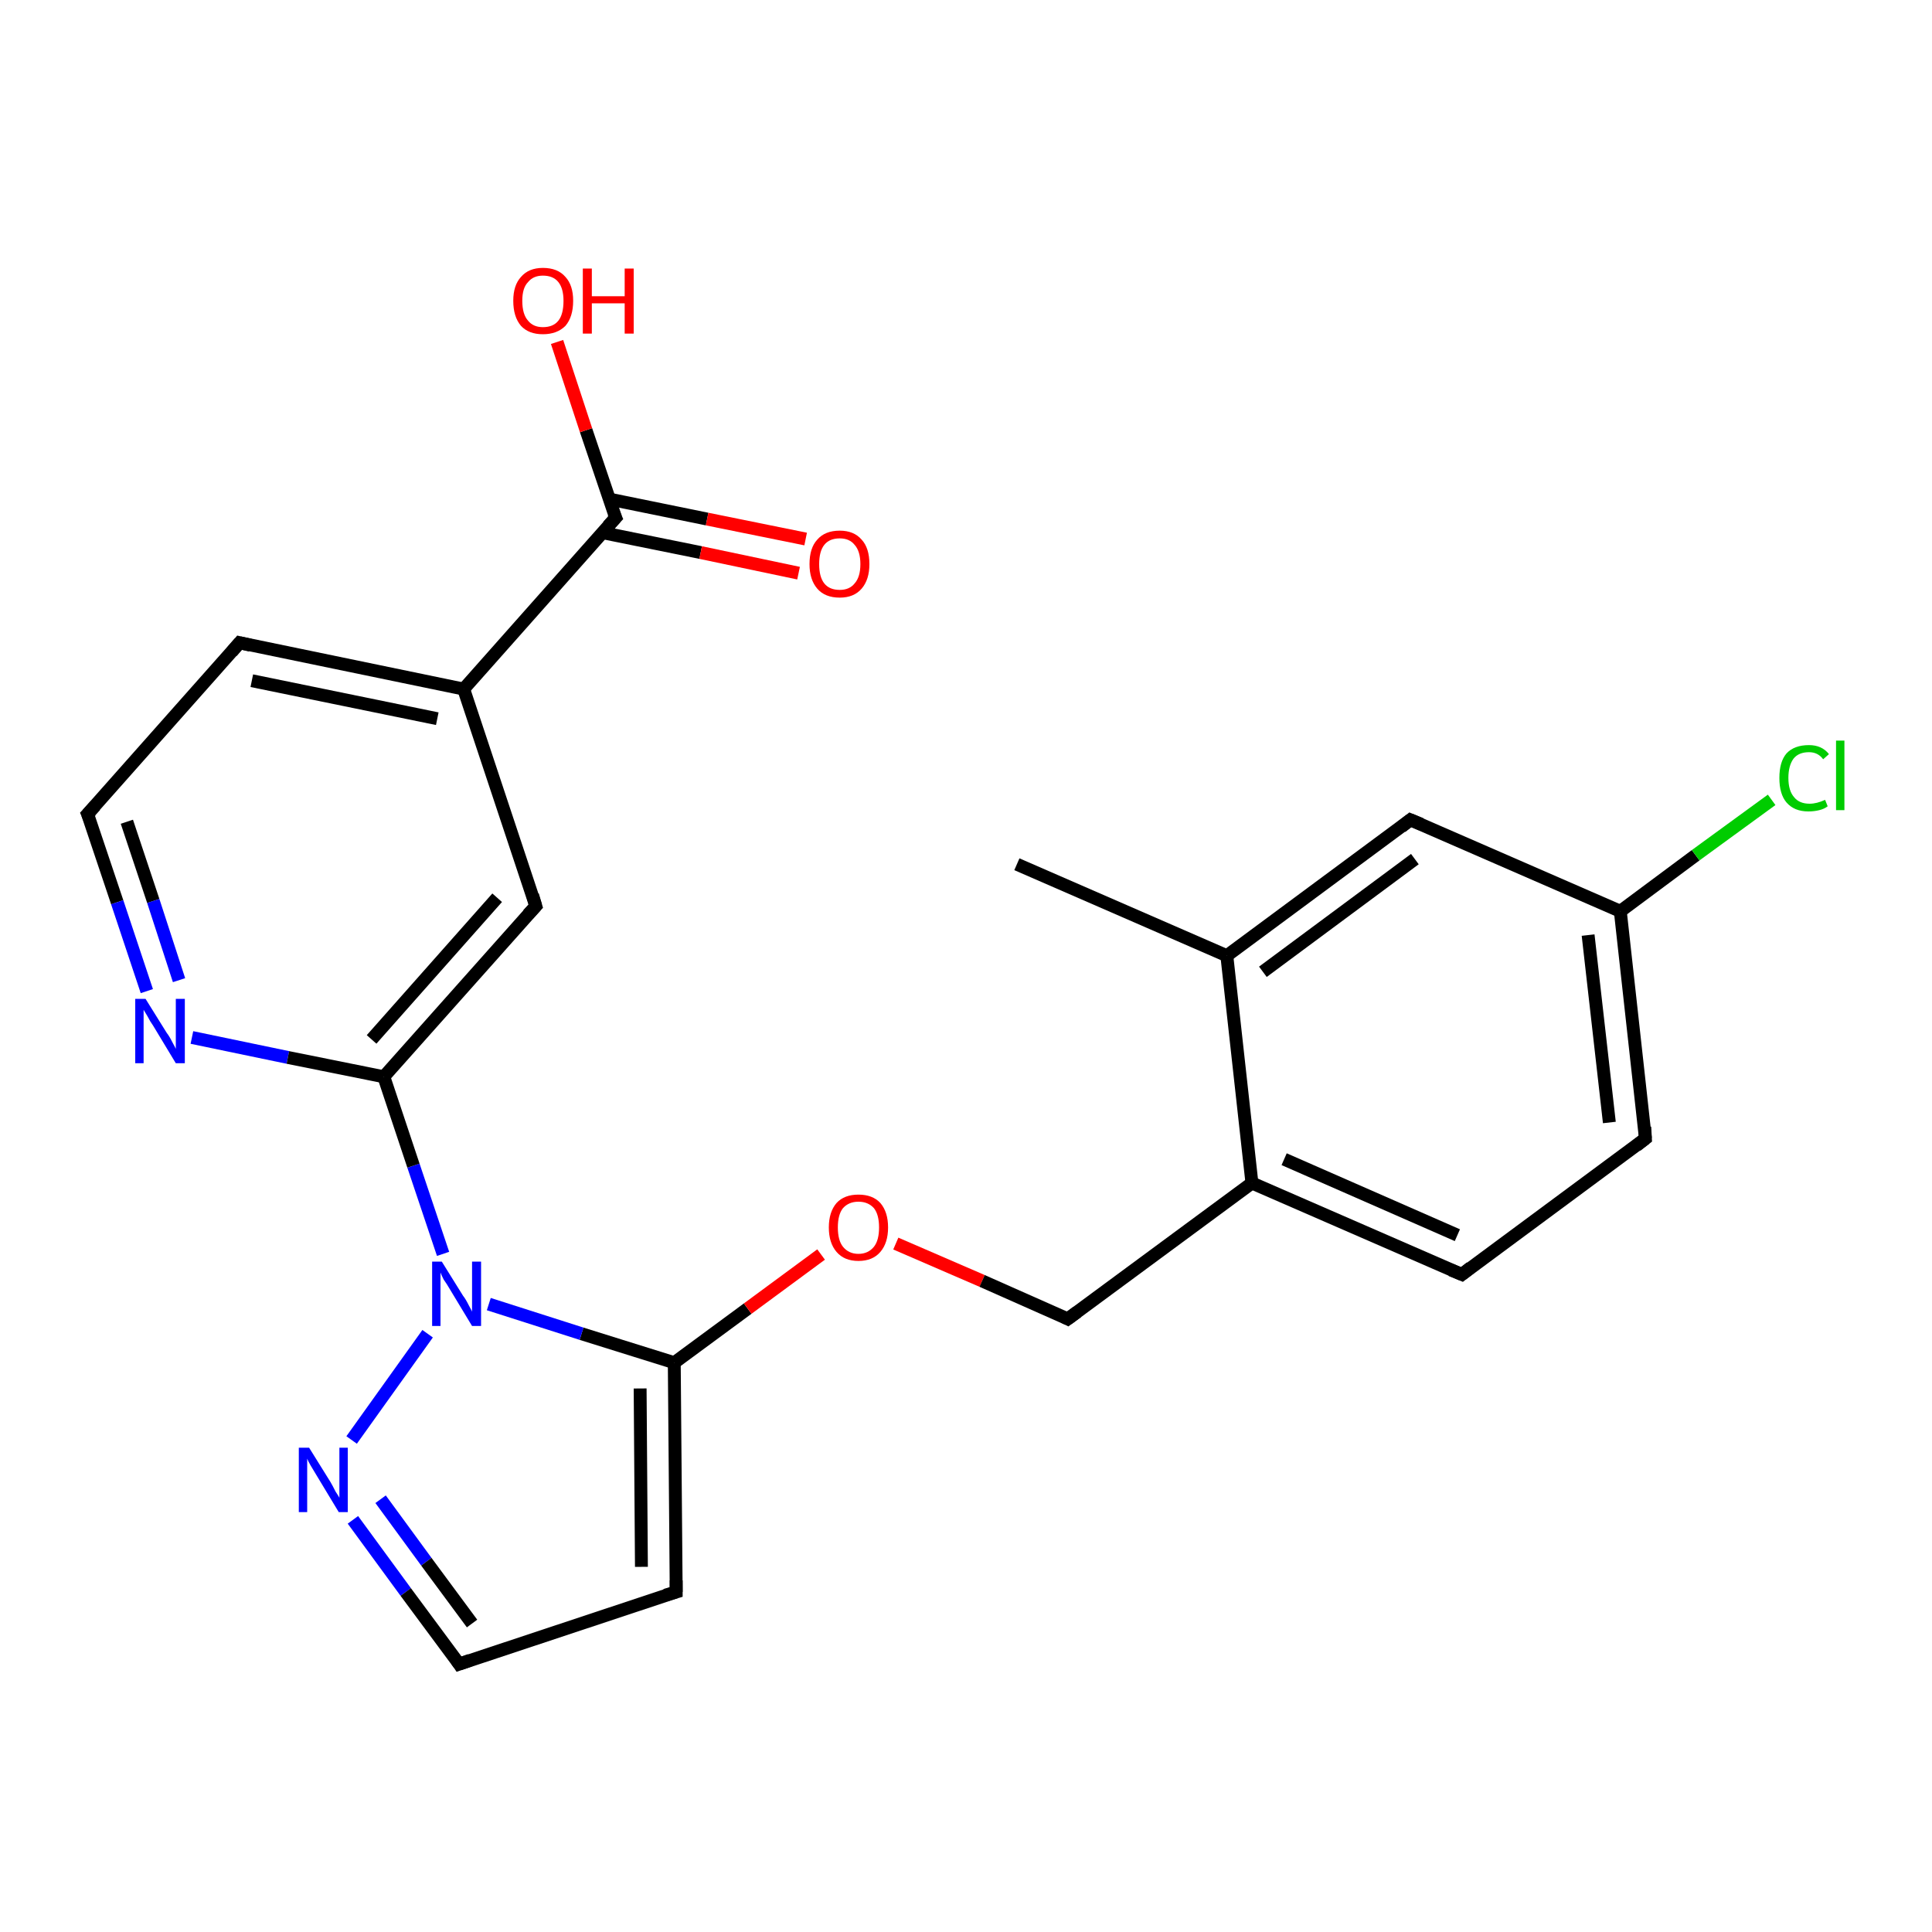 <?xml version='1.0' encoding='iso-8859-1'?>
<svg version='1.1' baseProfile='full'
              xmlns='http://www.w3.org/2000/svg'
                      xmlns:rdkit='http://www.rdkit.org/xml'
                      xmlns:xlink='http://www.w3.org/1999/xlink'
                  xml:space='preserve'
width='300px' height='300px' viewBox='0 0 300 300'>
<!-- END OF HEADER -->
<rect style='opacity:1.0;fill:#FFFFFF;stroke:none' width='300.0' height='300.0' x='0.0' y='0.0'> </rect>
<path class='bond-0 atom-0 atom-1' d='M 105.0,247.2 L 104.7,211.6' style='fill:none;fill-rule:evenodd;stroke:#000000;stroke-width:2.0px;stroke-linecap:butt;stroke-linejoin:miter;stroke-opacity:1' />
<path class='bond-0 atom-0 atom-1' d='M 99.6,243.3 L 99.4,215.6' style='fill:none;fill-rule:evenodd;stroke:#000000;stroke-width:2.0px;stroke-linecap:butt;stroke-linejoin:miter;stroke-opacity:1' />
<path class='bond-1 atom-1 atom-2' d='M 104.7,211.6 L 90.3,207.1' style='fill:none;fill-rule:evenodd;stroke:#000000;stroke-width:2.0px;stroke-linecap:butt;stroke-linejoin:miter;stroke-opacity:1' />
<path class='bond-1 atom-1 atom-2' d='M 90.3,207.1 L 75.9,202.5' style='fill:none;fill-rule:evenodd;stroke:#0000FF;stroke-width:2.0px;stroke-linecap:butt;stroke-linejoin:miter;stroke-opacity:1' />
<path class='bond-2 atom-2 atom-3' d='M 68.8,194.7 L 64.2,181.0' style='fill:none;fill-rule:evenodd;stroke:#0000FF;stroke-width:2.0px;stroke-linecap:butt;stroke-linejoin:miter;stroke-opacity:1' />
<path class='bond-2 atom-2 atom-3' d='M 64.2,181.0 L 59.6,167.2' style='fill:none;fill-rule:evenodd;stroke:#000000;stroke-width:2.0px;stroke-linecap:butt;stroke-linejoin:miter;stroke-opacity:1' />
<path class='bond-3 atom-3 atom-4' d='M 59.6,167.2 L 83.2,140.7' style='fill:none;fill-rule:evenodd;stroke:#000000;stroke-width:2.0px;stroke-linecap:butt;stroke-linejoin:miter;stroke-opacity:1' />
<path class='bond-3 atom-3 atom-4' d='M 57.7,161.4 L 77.2,139.4' style='fill:none;fill-rule:evenodd;stroke:#000000;stroke-width:2.0px;stroke-linecap:butt;stroke-linejoin:miter;stroke-opacity:1' />
<path class='bond-4 atom-4 atom-5' d='M 83.2,140.7 L 72.0,107.0' style='fill:none;fill-rule:evenodd;stroke:#000000;stroke-width:2.0px;stroke-linecap:butt;stroke-linejoin:miter;stroke-opacity:1' />
<path class='bond-5 atom-5 atom-6' d='M 72.0,107.0 L 37.2,99.8' style='fill:none;fill-rule:evenodd;stroke:#000000;stroke-width:2.0px;stroke-linecap:butt;stroke-linejoin:miter;stroke-opacity:1' />
<path class='bond-5 atom-5 atom-6' d='M 67.9,111.6 L 39.1,105.7' style='fill:none;fill-rule:evenodd;stroke:#000000;stroke-width:2.0px;stroke-linecap:butt;stroke-linejoin:miter;stroke-opacity:1' />
<path class='bond-6 atom-6 atom-7' d='M 37.2,99.8 L 13.6,126.4' style='fill:none;fill-rule:evenodd;stroke:#000000;stroke-width:2.0px;stroke-linecap:butt;stroke-linejoin:miter;stroke-opacity:1' />
<path class='bond-7 atom-7 atom-8' d='M 13.6,126.4 L 18.2,140.1' style='fill:none;fill-rule:evenodd;stroke:#000000;stroke-width:2.0px;stroke-linecap:butt;stroke-linejoin:miter;stroke-opacity:1' />
<path class='bond-7 atom-7 atom-8' d='M 18.2,140.1 L 22.8,153.9' style='fill:none;fill-rule:evenodd;stroke:#0000FF;stroke-width:2.0px;stroke-linecap:butt;stroke-linejoin:miter;stroke-opacity:1' />
<path class='bond-7 atom-7 atom-8' d='M 19.7,127.6 L 23.8,139.9' style='fill:none;fill-rule:evenodd;stroke:#000000;stroke-width:2.0px;stroke-linecap:butt;stroke-linejoin:miter;stroke-opacity:1' />
<path class='bond-7 atom-7 atom-8' d='M 23.8,139.9 L 27.8,152.2' style='fill:none;fill-rule:evenodd;stroke:#0000FF;stroke-width:2.0px;stroke-linecap:butt;stroke-linejoin:miter;stroke-opacity:1' />
<path class='bond-8 atom-5 atom-9' d='M 72.0,107.0 L 95.6,80.4' style='fill:none;fill-rule:evenodd;stroke:#000000;stroke-width:2.0px;stroke-linecap:butt;stroke-linejoin:miter;stroke-opacity:1' />
<path class='bond-9 atom-9 atom-10' d='M 93.5,82.7 L 108.8,85.8' style='fill:none;fill-rule:evenodd;stroke:#000000;stroke-width:2.0px;stroke-linecap:butt;stroke-linejoin:miter;stroke-opacity:1' />
<path class='bond-9 atom-9 atom-10' d='M 108.8,85.8 L 124.0,89.0' style='fill:none;fill-rule:evenodd;stroke:#FF0000;stroke-width:2.0px;stroke-linecap:butt;stroke-linejoin:miter;stroke-opacity:1' />
<path class='bond-9 atom-9 atom-10' d='M 94.6,77.5 L 109.8,80.6' style='fill:none;fill-rule:evenodd;stroke:#000000;stroke-width:2.0px;stroke-linecap:butt;stroke-linejoin:miter;stroke-opacity:1' />
<path class='bond-9 atom-9 atom-10' d='M 109.8,80.6 L 125.1,83.7' style='fill:none;fill-rule:evenodd;stroke:#FF0000;stroke-width:2.0px;stroke-linecap:butt;stroke-linejoin:miter;stroke-opacity:1' />
<path class='bond-10 atom-9 atom-11' d='M 95.6,80.4 L 91.0,66.8' style='fill:none;fill-rule:evenodd;stroke:#000000;stroke-width:2.0px;stroke-linecap:butt;stroke-linejoin:miter;stroke-opacity:1' />
<path class='bond-10 atom-9 atom-11' d='M 91.0,66.8 L 86.5,53.1' style='fill:none;fill-rule:evenodd;stroke:#FF0000;stroke-width:2.0px;stroke-linecap:butt;stroke-linejoin:miter;stroke-opacity:1' />
<path class='bond-11 atom-2 atom-12' d='M 66.4,207.1 L 54.6,223.6' style='fill:none;fill-rule:evenodd;stroke:#0000FF;stroke-width:2.0px;stroke-linecap:butt;stroke-linejoin:miter;stroke-opacity:1' />
<path class='bond-12 atom-12 atom-13' d='M 54.8,236.0 L 63.0,247.2' style='fill:none;fill-rule:evenodd;stroke:#0000FF;stroke-width:2.0px;stroke-linecap:butt;stroke-linejoin:miter;stroke-opacity:1' />
<path class='bond-12 atom-12 atom-13' d='M 63.0,247.2 L 71.3,258.4' style='fill:none;fill-rule:evenodd;stroke:#000000;stroke-width:2.0px;stroke-linecap:butt;stroke-linejoin:miter;stroke-opacity:1' />
<path class='bond-12 atom-12 atom-13' d='M 59.1,232.8 L 66.2,242.5' style='fill:none;fill-rule:evenodd;stroke:#0000FF;stroke-width:2.0px;stroke-linecap:butt;stroke-linejoin:miter;stroke-opacity:1' />
<path class='bond-12 atom-12 atom-13' d='M 66.2,242.5 L 73.3,252.1' style='fill:none;fill-rule:evenodd;stroke:#000000;stroke-width:2.0px;stroke-linecap:butt;stroke-linejoin:miter;stroke-opacity:1' />
<path class='bond-13 atom-1 atom-14' d='M 104.7,211.6 L 116.1,203.2' style='fill:none;fill-rule:evenodd;stroke:#000000;stroke-width:2.0px;stroke-linecap:butt;stroke-linejoin:miter;stroke-opacity:1' />
<path class='bond-13 atom-1 atom-14' d='M 116.1,203.2 L 127.5,194.8' style='fill:none;fill-rule:evenodd;stroke:#FF0000;stroke-width:2.0px;stroke-linecap:butt;stroke-linejoin:miter;stroke-opacity:1' />
<path class='bond-14 atom-14 atom-15' d='M 139.1,193.1 L 152.5,198.9' style='fill:none;fill-rule:evenodd;stroke:#FF0000;stroke-width:2.0px;stroke-linecap:butt;stroke-linejoin:miter;stroke-opacity:1' />
<path class='bond-14 atom-14 atom-15' d='M 152.5,198.9 L 165.8,204.8' style='fill:none;fill-rule:evenodd;stroke:#000000;stroke-width:2.0px;stroke-linecap:butt;stroke-linejoin:miter;stroke-opacity:1' />
<path class='bond-15 atom-15 atom-16' d='M 165.8,204.8 L 194.4,183.7' style='fill:none;fill-rule:evenodd;stroke:#000000;stroke-width:2.0px;stroke-linecap:butt;stroke-linejoin:miter;stroke-opacity:1' />
<path class='bond-16 atom-16 atom-17' d='M 194.4,183.7 L 227.0,197.9' style='fill:none;fill-rule:evenodd;stroke:#000000;stroke-width:2.0px;stroke-linecap:butt;stroke-linejoin:miter;stroke-opacity:1' />
<path class='bond-16 atom-16 atom-17' d='M 199.4,180.0 L 226.3,191.8' style='fill:none;fill-rule:evenodd;stroke:#000000;stroke-width:2.0px;stroke-linecap:butt;stroke-linejoin:miter;stroke-opacity:1' />
<path class='bond-17 atom-17 atom-18' d='M 227.0,197.9 L 255.5,176.8' style='fill:none;fill-rule:evenodd;stroke:#000000;stroke-width:2.0px;stroke-linecap:butt;stroke-linejoin:miter;stroke-opacity:1' />
<path class='bond-18 atom-18 atom-19' d='M 255.5,176.8 L 251.6,141.5' style='fill:none;fill-rule:evenodd;stroke:#000000;stroke-width:2.0px;stroke-linecap:butt;stroke-linejoin:miter;stroke-opacity:1' />
<path class='bond-18 atom-18 atom-19' d='M 249.9,174.3 L 246.6,145.2' style='fill:none;fill-rule:evenodd;stroke:#000000;stroke-width:2.0px;stroke-linecap:butt;stroke-linejoin:miter;stroke-opacity:1' />
<path class='bond-19 atom-19 atom-20' d='M 251.6,141.5 L 263.3,132.8' style='fill:none;fill-rule:evenodd;stroke:#000000;stroke-width:2.0px;stroke-linecap:butt;stroke-linejoin:miter;stroke-opacity:1' />
<path class='bond-19 atom-19 atom-20' d='M 263.3,132.8 L 275.1,124.2' style='fill:none;fill-rule:evenodd;stroke:#00CC00;stroke-width:2.0px;stroke-linecap:butt;stroke-linejoin:miter;stroke-opacity:1' />
<path class='bond-20 atom-19 atom-21' d='M 251.6,141.5 L 219.0,127.3' style='fill:none;fill-rule:evenodd;stroke:#000000;stroke-width:2.0px;stroke-linecap:butt;stroke-linejoin:miter;stroke-opacity:1' />
<path class='bond-21 atom-21 atom-22' d='M 219.0,127.3 L 190.5,148.4' style='fill:none;fill-rule:evenodd;stroke:#000000;stroke-width:2.0px;stroke-linecap:butt;stroke-linejoin:miter;stroke-opacity:1' />
<path class='bond-21 atom-21 atom-22' d='M 219.7,133.4 L 196.1,150.9' style='fill:none;fill-rule:evenodd;stroke:#000000;stroke-width:2.0px;stroke-linecap:butt;stroke-linejoin:miter;stroke-opacity:1' />
<path class='bond-22 atom-22 atom-23' d='M 190.5,148.4 L 157.9,134.2' style='fill:none;fill-rule:evenodd;stroke:#000000;stroke-width:2.0px;stroke-linecap:butt;stroke-linejoin:miter;stroke-opacity:1' />
<path class='bond-23 atom-8 atom-3' d='M 29.8,161.1 L 44.7,164.2' style='fill:none;fill-rule:evenodd;stroke:#0000FF;stroke-width:2.0px;stroke-linecap:butt;stroke-linejoin:miter;stroke-opacity:1' />
<path class='bond-23 atom-8 atom-3' d='M 44.7,164.2 L 59.6,167.2' style='fill:none;fill-rule:evenodd;stroke:#000000;stroke-width:2.0px;stroke-linecap:butt;stroke-linejoin:miter;stroke-opacity:1' />
<path class='bond-24 atom-13 atom-0' d='M 71.3,258.4 L 105.0,247.2' style='fill:none;fill-rule:evenodd;stroke:#000000;stroke-width:2.0px;stroke-linecap:butt;stroke-linejoin:miter;stroke-opacity:1' />
<path class='bond-25 atom-22 atom-16' d='M 190.5,148.4 L 194.4,183.7' style='fill:none;fill-rule:evenodd;stroke:#000000;stroke-width:2.0px;stroke-linecap:butt;stroke-linejoin:miter;stroke-opacity:1' />
<path d='M 105.0,245.4 L 105.0,247.2 L 103.3,247.7' style='fill:none;stroke:#000000;stroke-width:2.0px;stroke-linecap:butt;stroke-linejoin:miter;stroke-opacity:1;' />
<path d='M 82.0,142.0 L 83.2,140.7 L 82.7,139.0' style='fill:none;stroke:#000000;stroke-width:2.0px;stroke-linecap:butt;stroke-linejoin:miter;stroke-opacity:1;' />
<path d='M 38.9,100.2 L 37.2,99.8 L 36.0,101.2' style='fill:none;stroke:#000000;stroke-width:2.0px;stroke-linecap:butt;stroke-linejoin:miter;stroke-opacity:1;' />
<path d='M 14.8,125.1 L 13.6,126.4 L 13.9,127.1' style='fill:none;stroke:#000000;stroke-width:2.0px;stroke-linecap:butt;stroke-linejoin:miter;stroke-opacity:1;' />
<path d='M 94.4,81.7 L 95.6,80.4 L 95.3,79.7' style='fill:none;stroke:#000000;stroke-width:2.0px;stroke-linecap:butt;stroke-linejoin:miter;stroke-opacity:1;' />
<path d='M 70.9,257.8 L 71.3,258.4 L 73.0,257.8' style='fill:none;stroke:#000000;stroke-width:2.0px;stroke-linecap:butt;stroke-linejoin:miter;stroke-opacity:1;' />
<path d='M 165.2,204.5 L 165.8,204.8 L 167.3,203.7' style='fill:none;stroke:#000000;stroke-width:2.0px;stroke-linecap:butt;stroke-linejoin:miter;stroke-opacity:1;' />
<path d='M 225.3,197.2 L 227.0,197.9 L 228.4,196.8' style='fill:none;stroke:#000000;stroke-width:2.0px;stroke-linecap:butt;stroke-linejoin:miter;stroke-opacity:1;' />
<path d='M 254.1,177.9 L 255.5,176.8 L 255.4,175.0' style='fill:none;stroke:#000000;stroke-width:2.0px;stroke-linecap:butt;stroke-linejoin:miter;stroke-opacity:1;' />
<path d='M 220.7,128.0 L 219.0,127.3 L 217.6,128.4' style='fill:none;stroke:#000000;stroke-width:2.0px;stroke-linecap:butt;stroke-linejoin:miter;stroke-opacity:1;' />
<path class='atom-2' d='M 68.6 195.9
L 71.9 201.2
Q 72.3 201.7, 72.8 202.7
Q 73.3 203.6, 73.3 203.7
L 73.3 195.9
L 74.7 195.9
L 74.7 205.9
L 73.3 205.9
L 69.8 200.1
Q 69.4 199.4, 68.9 198.7
Q 68.5 197.9, 68.4 197.6
L 68.4 205.9
L 67.1 205.9
L 67.1 195.9
L 68.6 195.9
' fill='#0000FF'/>
<path class='atom-8' d='M 22.6 155.1
L 25.9 160.4
Q 26.3 160.9, 26.8 161.9
Q 27.3 162.8, 27.3 162.9
L 27.3 155.1
L 28.7 155.1
L 28.7 165.1
L 27.3 165.1
L 23.8 159.3
Q 23.3 158.6, 22.9 157.8
Q 22.5 157.1, 22.3 156.8
L 22.3 165.1
L 21.0 165.1
L 21.0 155.1
L 22.6 155.1
' fill='#0000FF'/>
<path class='atom-10' d='M 125.7 87.6
Q 125.7 85.1, 126.9 83.8
Q 128.1 82.4, 130.4 82.4
Q 132.6 82.4, 133.8 83.8
Q 135.0 85.1, 135.0 87.6
Q 135.0 90.0, 133.8 91.4
Q 132.6 92.8, 130.4 92.8
Q 128.1 92.8, 126.9 91.4
Q 125.7 90.0, 125.7 87.6
M 130.4 91.6
Q 131.9 91.6, 132.7 90.6
Q 133.6 89.6, 133.6 87.6
Q 133.6 85.6, 132.7 84.6
Q 131.9 83.6, 130.4 83.6
Q 128.8 83.6, 128.0 84.6
Q 127.2 85.6, 127.2 87.6
Q 127.2 89.6, 128.0 90.6
Q 128.8 91.6, 130.4 91.6
' fill='#FF0000'/>
<path class='atom-11' d='M 79.7 46.7
Q 79.7 44.3, 80.9 43.0
Q 82.1 41.6, 84.3 41.6
Q 86.6 41.6, 87.8 43.0
Q 89.0 44.3, 89.0 46.7
Q 89.0 49.2, 87.8 50.6
Q 86.5 51.9, 84.3 51.9
Q 82.1 51.9, 80.9 50.6
Q 79.7 49.2, 79.7 46.7
M 84.3 50.8
Q 85.9 50.8, 86.7 49.8
Q 87.5 48.8, 87.5 46.7
Q 87.5 44.8, 86.7 43.8
Q 85.9 42.8, 84.3 42.8
Q 82.8 42.8, 82.0 43.8
Q 81.1 44.7, 81.1 46.7
Q 81.1 48.8, 82.0 49.8
Q 82.8 50.8, 84.3 50.8
' fill='#FF0000'/>
<path class='atom-11' d='M 90.5 41.7
L 91.9 41.7
L 91.9 46.0
L 97.0 46.0
L 97.0 41.7
L 98.4 41.7
L 98.4 51.8
L 97.0 51.8
L 97.0 47.1
L 91.9 47.1
L 91.9 51.8
L 90.5 51.8
L 90.5 41.7
' fill='#FF0000'/>
<path class='atom-12' d='M 48.0 224.8
L 51.3 230.1
Q 51.6 230.6, 52.1 231.6
Q 52.7 232.5, 52.7 232.6
L 52.7 224.8
L 54.0 224.8
L 54.0 234.8
L 52.6 234.8
L 49.1 229.0
Q 48.7 228.3, 48.2 227.5
Q 47.8 226.8, 47.7 226.5
L 47.7 234.8
L 46.4 234.8
L 46.4 224.8
L 48.0 224.8
' fill='#0000FF'/>
<path class='atom-14' d='M 128.7 190.6
Q 128.7 188.2, 129.9 186.8
Q 131.1 185.5, 133.3 185.5
Q 135.5 185.5, 136.7 186.8
Q 137.9 188.2, 137.9 190.6
Q 137.9 193.0, 136.7 194.4
Q 135.5 195.8, 133.3 195.8
Q 131.1 195.8, 129.9 194.4
Q 128.7 193.0, 128.7 190.6
M 133.3 194.7
Q 134.8 194.7, 135.7 193.6
Q 136.5 192.6, 136.5 190.6
Q 136.5 188.6, 135.7 187.6
Q 134.8 186.6, 133.3 186.6
Q 131.8 186.6, 130.9 187.6
Q 130.1 188.6, 130.1 190.6
Q 130.1 192.6, 130.9 193.6
Q 131.8 194.7, 133.3 194.7
' fill='#FF0000'/>
<path class='atom-20' d='M 276.3 120.8
Q 276.3 118.3, 277.4 117.0
Q 278.6 115.7, 280.9 115.7
Q 282.9 115.7, 284.0 117.1
L 283.1 117.9
Q 282.3 116.8, 280.9 116.8
Q 279.3 116.8, 278.5 117.8
Q 277.7 118.9, 277.7 120.8
Q 277.7 122.8, 278.6 123.8
Q 279.4 124.8, 281.0 124.8
Q 282.1 124.8, 283.4 124.2
L 283.8 125.2
Q 283.3 125.6, 282.5 125.8
Q 281.7 126.0, 280.8 126.0
Q 278.6 126.0, 277.4 124.6
Q 276.3 123.3, 276.3 120.8
' fill='#00CC00'/>
<path class='atom-20' d='M 285.1 115.0
L 286.4 115.0
L 286.4 125.8
L 285.1 125.8
L 285.1 115.0
' fill='#00CC00'/>
</svg>
